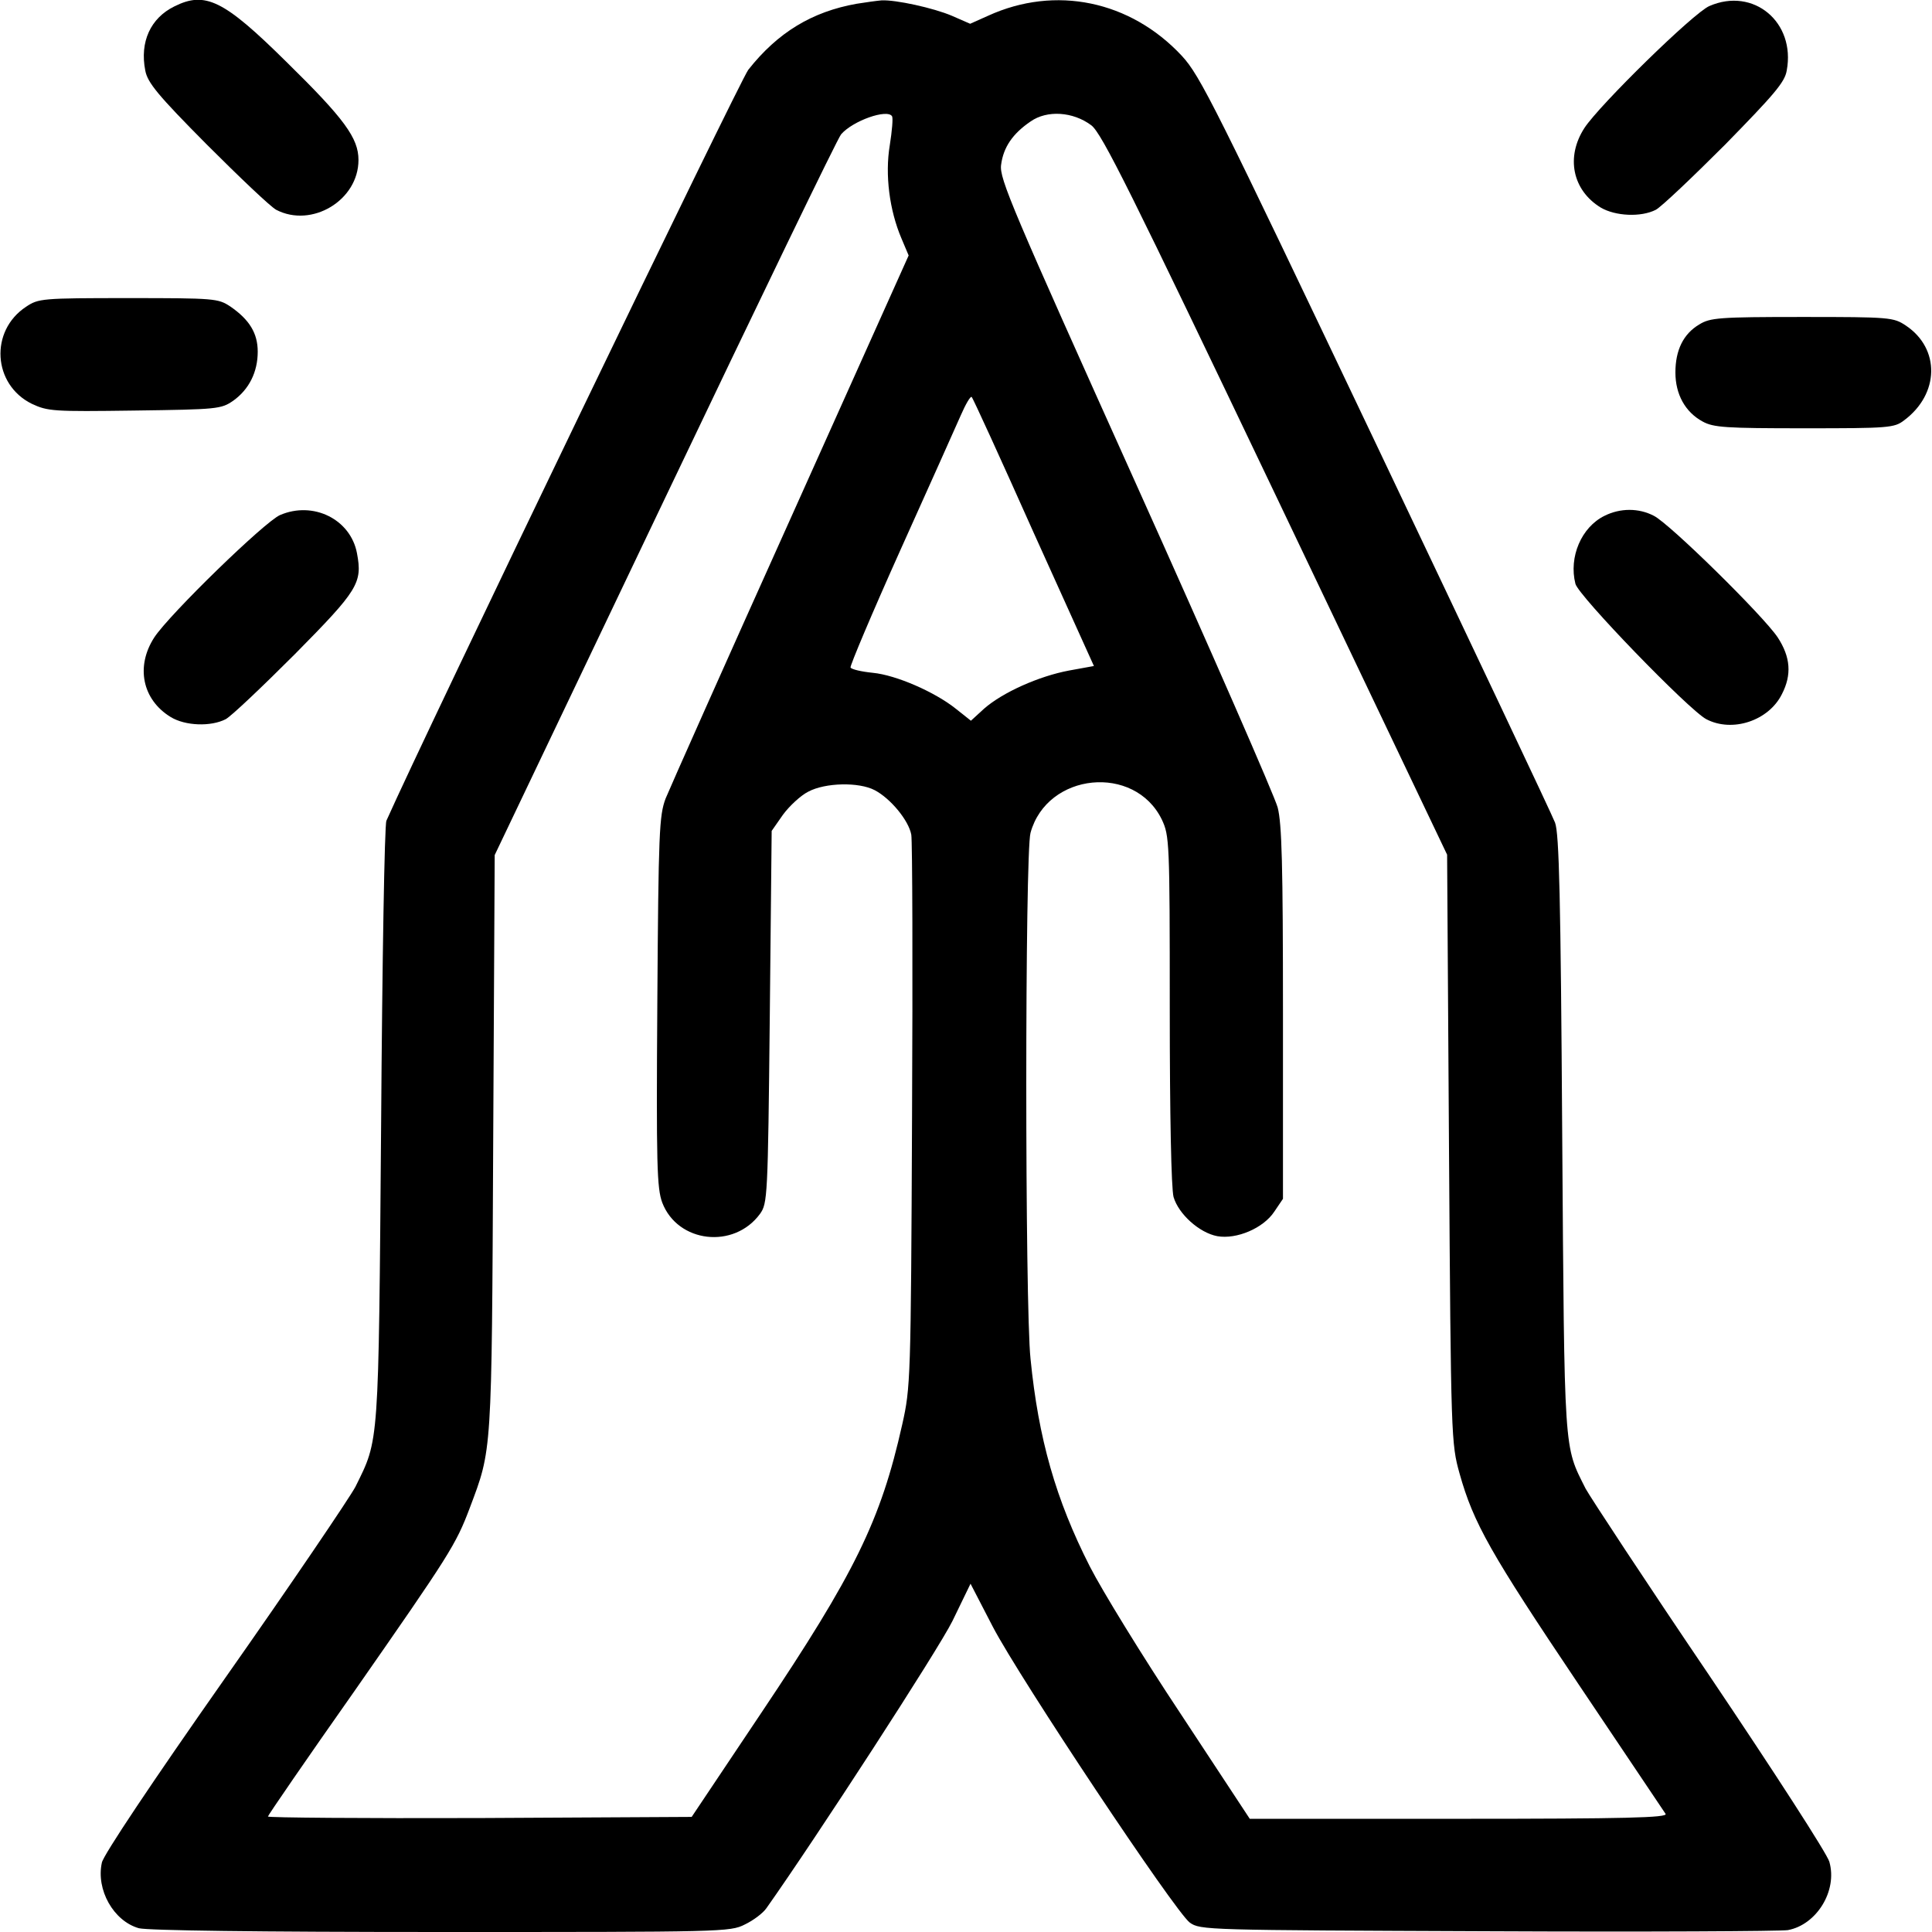 <?xml version="1.0" standalone="no"?>
<!DOCTYPE svg PUBLIC "-//W3C//DTD SVG 20010904//EN"
 "http://www.w3.org/TR/2001/REC-SVG-20010904/DTD/svg10.dtd">
<svg version="1.0" xmlns="http://www.w3.org/2000/svg"
 width="512pt" height="512pt" viewBox="0 0 512 512"
 preserveAspectRatio="xMidYMid meet">

<g transform="translate(0,512) scale(0.1,-0.1)"
fill="#000000" stroke="none">
<path d="M462 5103 c-63 -31 -92 -94 -77 -170 6 -32 33 -65 163 -196 87 -87
169 -165 184 -173 94 -49 218 25 218 132 0 58 -37 109 -192 261 -165 163 -214
187 -296 146z"/>
<path d="M2270 5110 c-118 -21 -209 -76 -287 -175 -22 -28 -854 -1754 -959
-1990 -5 -11 -11 -373 -14 -805 -7 -861 -5 -832 -68 -960 -16 -30 -171 -259
-346 -508 -193 -275 -322 -468 -326 -488 -16 -72 31 -155 98 -174 24 -6 311
-10 801 -10 746 0 766 0 805 20 23 11 48 30 57 43 131 185 456 686 493 761
l48 99 59 -114 c72 -138 483 -755 522 -784 28 -20 42 -20 790 -23 419 -2 777
0 795 3 76 14 132 104 110 181 -5 20 -148 241 -317 492 -170 251 -317 475
-329 497 -58 116 -56 81 -62 940 -4 623 -8 797 -19 825 -7 19 -221 471 -475
1005 -426 895 -465 974 -514 1027 -136 146 -335 188 -514 106 l-47 -21 -48 21
c-49 21 -150 43 -187 41 -12 -1 -41 -5 -66 -9z m94 -298 c3 -5 0 -39 -6 -77
-13 -78 -1 -172 31 -247 l19 -45 -312 -695 c-172 -382 -321 -717 -332 -744
-17 -45 -19 -89 -22 -539 -3 -434 -1 -494 13 -532 41 -107 190 -124 259 -30
20 28 21 43 26 522 l5 493 30 43 c17 23 47 51 67 61 45 24 134 26 176 4 42
-22 90 -80 97 -118 3 -18 4 -355 2 -748 -3 -698 -4 -717 -26 -815 -57 -255
-126 -395 -374 -765 l-184 -275 -562 -3 c-308 -1 -561 1 -561 4 0 3 103 153
229 332 253 363 269 388 306 486 59 157 58 136 62 965 l4 765 451 945 c248
520 458 955 467 965 31 36 122 68 135 48z m528 -24 c28 -21 104 -175 488 -979
l455 -954 5 -780 c5 -769 6 -781 28 -860 37 -132 82 -211 315 -558 123 -183
227 -338 231 -344 6 -10 -106 -13 -547 -13 l-555 0 -183 278 c-101 152 -209
328 -241 391 -90 177 -136 338 -157 550 -15 139 -15 1343 0 1394 44 160 276
183 348 35 20 -43 21 -56 21 -504 0 -281 4 -473 10 -496 13 -45 68 -95 116
-104 51 -9 122 21 151 65 l23 34 0 491 c0 395 -3 503 -14 546 -8 30 -177 417
-376 859 -328 729 -362 808 -357 844 6 47 31 83 78 115 44 31 113 26 161 -10z
m-153 -1079 l160 -354 -66 -12 c-80 -15 -176 -58 -225 -101 l-35 -32 -39 31
c-56 45 -159 90 -221 96 -30 3 -56 9 -59 14 -2 4 57 144 132 311 75 167 147
327 160 357 13 30 26 52 29 49 3 -2 77 -164 164 -359z"/>
<path d="M4530 5104 c-42 -18 -291 -262 -331 -323 -50 -77 -32 -165 43 -211
39 -23 107 -26 146 -6 15 8 97 86 184 173 129 132 158 165 163 196 24 128 -88
222 -205 171z"/>
<path d="M69 4307 c-97 -64 -88 -206 15 -257 43 -20 56 -21 273 -18 220 3 229
4 261 26 42 30 65 76 65 130 0 49 -22 85 -73 120 -32 21 -41 22 -270 22 -230
0 -238 -1 -271 -23z"/>
<path d="M4503 4260 c-42 -25 -63 -68 -63 -127 0 -58 26 -105 72 -130 29 -16
61 -18 270 -18 223 0 238 1 264 21 94 70 96 190 5 251 -33 22 -41 23 -275 23
-221 0 -244 -2 -273 -20z"/>
<path d="M742 3755 c-41 -18 -292 -262 -333 -324 -50 -77 -32 -165 43 -211 39
-24 107 -26 146 -6 15 8 97 86 184 173 167 169 179 188 164 267 -17 90 -116
139 -204 101z"/>
<path d="M4252 3753 c-61 -30 -95 -109 -77 -180 7 -31 301 -335 347 -359 69
-36 165 -4 200 66 27 52 23 99 -11 151 -38 57 -286 301 -328 322 -40 21 -89
21 -131 0z"/>
</g>
</svg>

